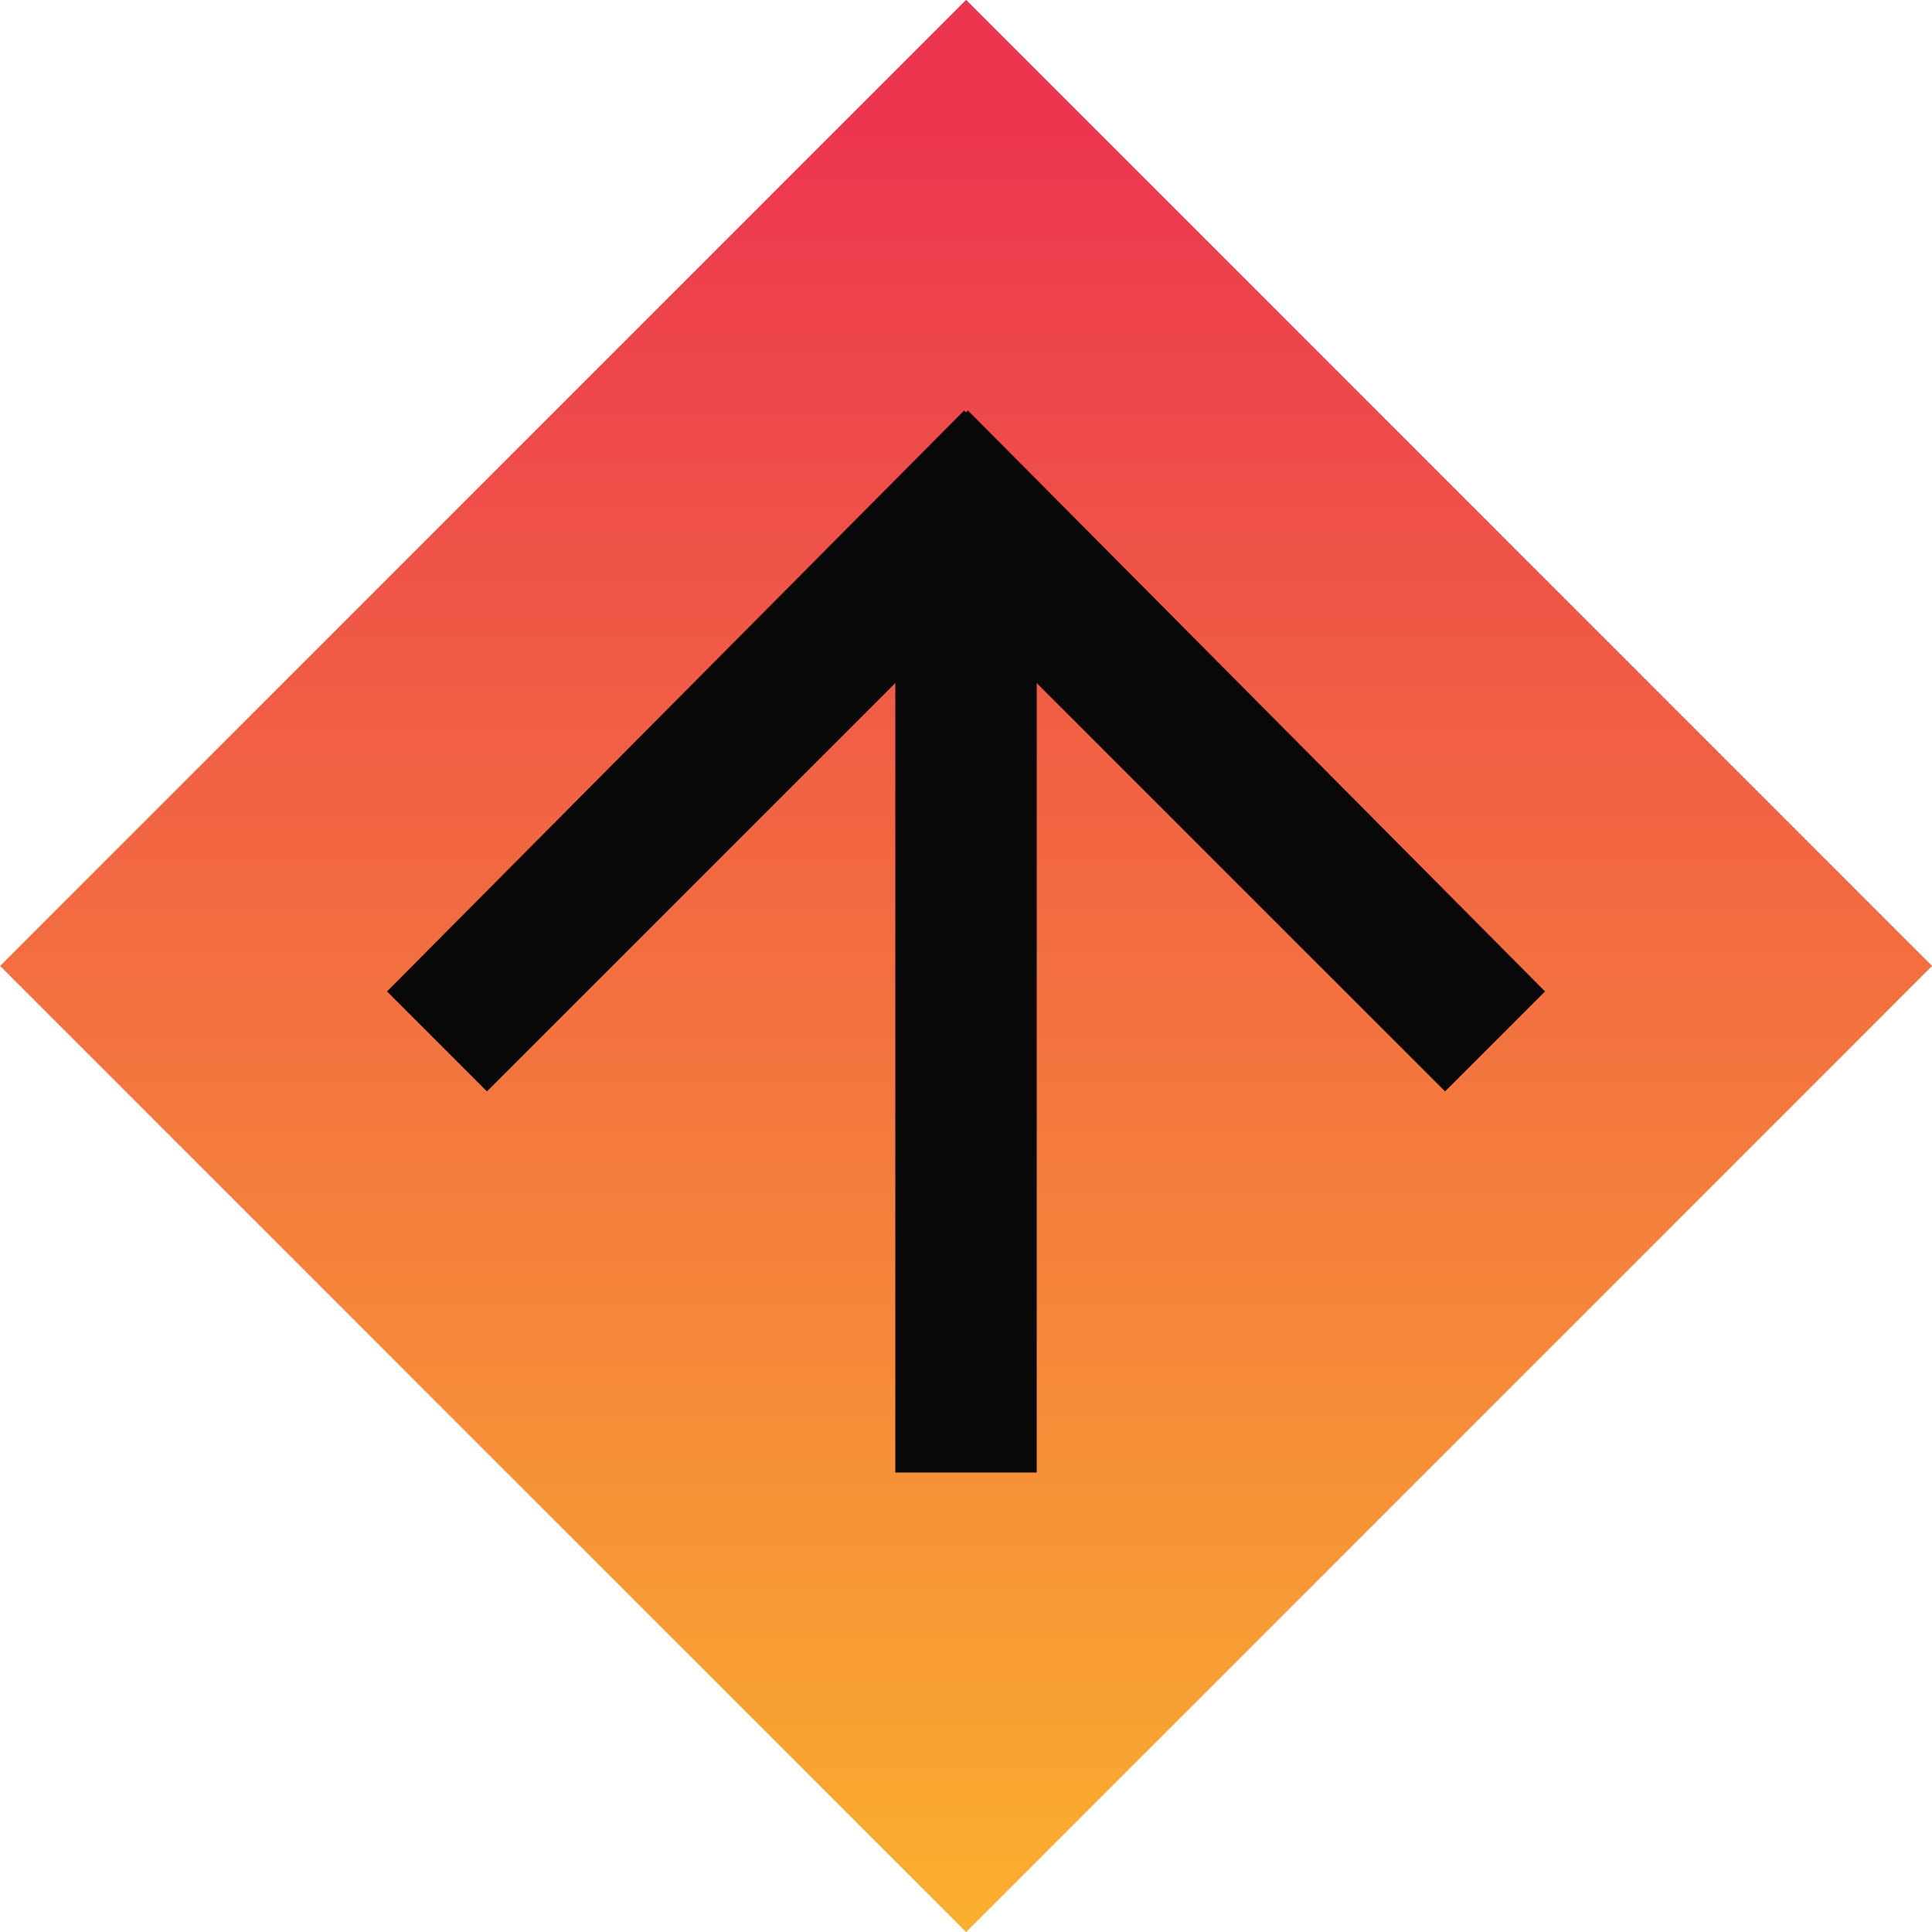 <?xml version="1.0" encoding="utf-8"?>
<!-- Generator: Adobe Illustrator 16.0.0, SVG Export Plug-In . SVG Version: 6.00 Build 0)  -->
<!DOCTYPE svg PUBLIC "-//W3C//DTD SVG 1.1//EN" "http://www.w3.org/Graphics/SVG/1.1/DTD/svg11.dtd">
<svg version="1.1" id="Layer_1" xmlns="http://www.w3.org/2000/svg" xmlns:xlink="http://www.w3.org/1999/xlink" x="0px" y="0px"
	 width="41px" height="41px" viewBox="0 0 41 41" enable-background="new 0 0 41 41" xml:space="preserve">
<g id="Layer_2" display="none">
	
		<rect x="-2242.708" y="-903.958" display="inline" fill="#58595B" stroke="#231F20" stroke-miterlimit="10" width="5040" height="3156"/>
</g>
<g id="Layer_3" display="none">
	<rect x="-2212.421" y="-870.825" display="inline" width="5170.966" height="3239.354"/>
</g>
<g id="Layer_1_1_">
	
		<linearGradient id="SVGID_1_" gradientUnits="userSpaceOnUse" x1="-1325.034" y1="-779.514" x2="-1284.03" y2="-779.514" gradientTransform="matrix(0 1 -1 0 -759.012 1325.031)">
		<stop  offset="0.058" style="stop-color:#EC354F"/>
		<stop  offset="0.996" style="stop-color:#FAAF2F"/>
	</linearGradient>
	<polygon fill="url(#SVGID_1_)" points="20.502,-0.003 41.002,20.499 20.502,41.001 0.002,20.499 	"/>
	<g>
		<rect x="19" y="10.874" fill="#080808" width="3.001" height="20.375"/>
	</g>
	<polygon fill="#080808" points="30.667,23.161 32.788,21.04 20.542,8.712 20.5,8.753 20.46,8.712 8.213,21.04 10.334,23.161 
		20.5,12.995 	"/>
</g>
</svg>
